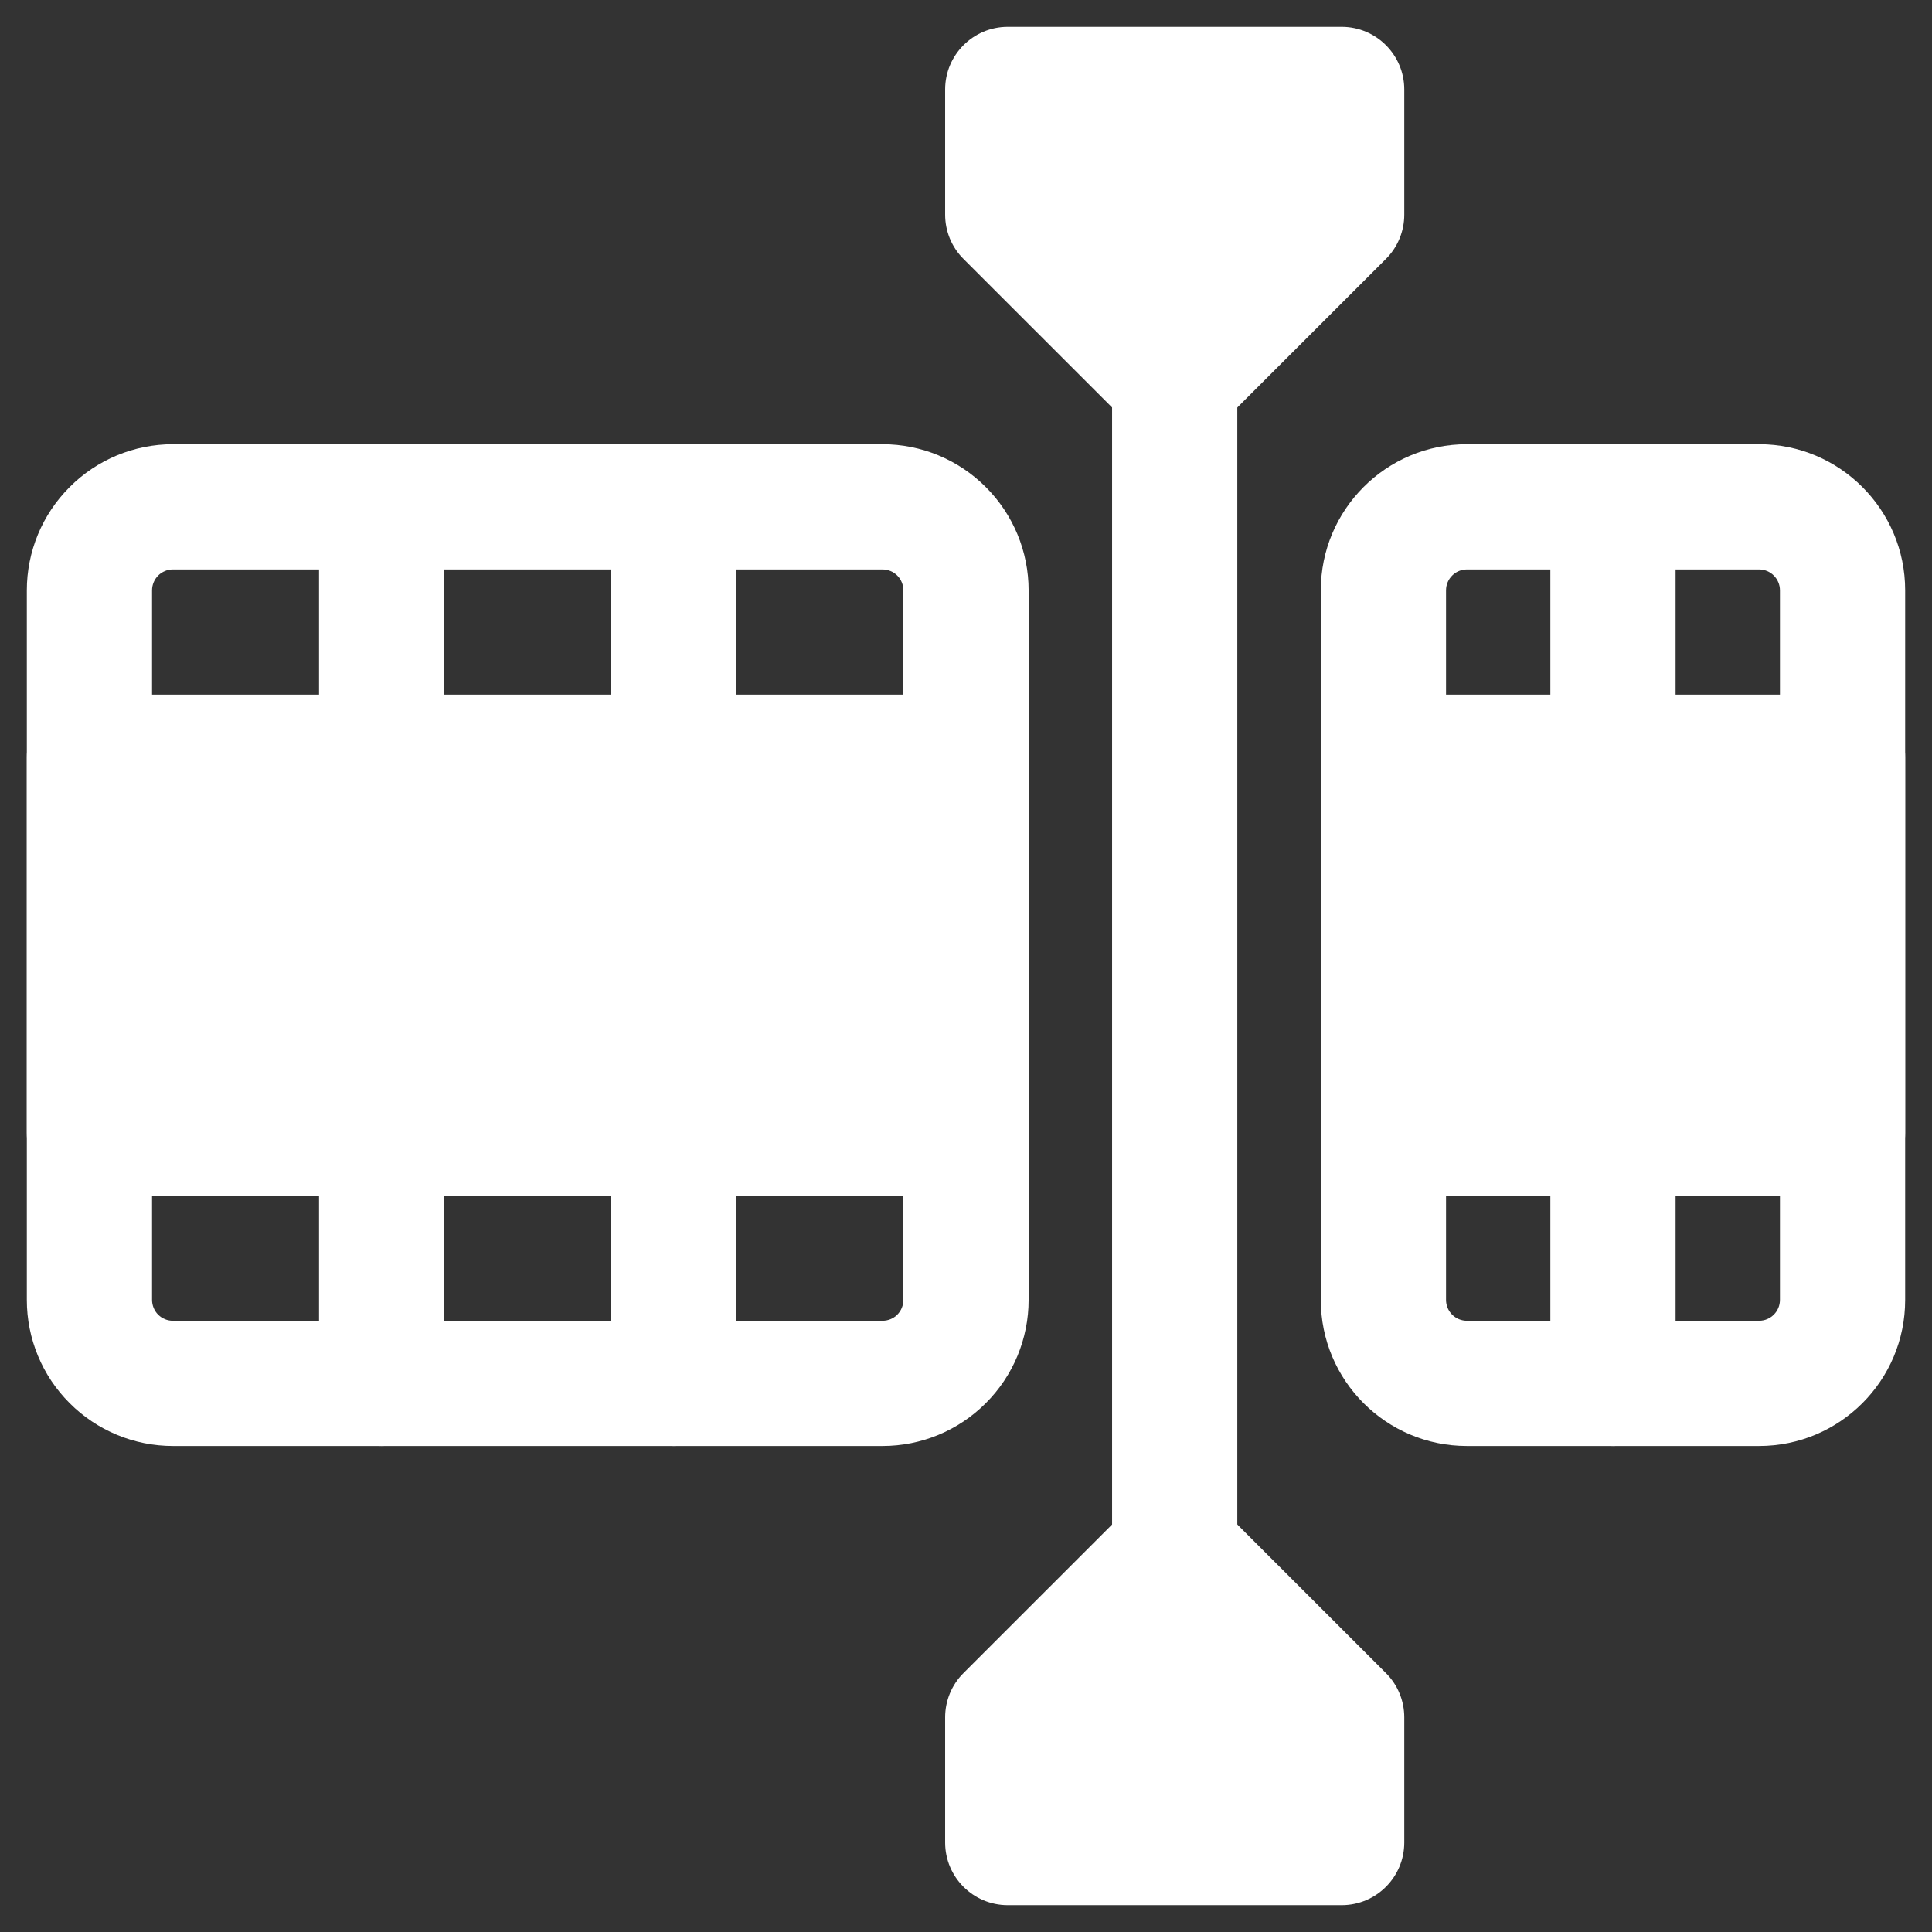 <svg width="54" height="54" viewBox="0 0 54 54" fill="none" xmlns="http://www.w3.org/2000/svg">
<rect x="0" y="0" width="54" height="54" fill="#333333" stroke="none"/>
<path fill-rule="evenodd" clip-rule="evenodd" d="M0.75 16.5C0.75 15.417 1.179 14.379 1.947 13.614C2.712 12.846 3.751 12.416 4.833 12.416H24.667C25.749 12.416 26.788 12.846 27.553 13.614C28.321 14.379 28.75 15.417 28.75 16.5V36.333C28.75 37.416 28.321 38.454 27.553 39.219C26.788 39.987 25.749 40.416 24.667 40.416H4.833C3.751 40.416 2.712 39.987 1.947 39.219C1.179 38.454 0.75 37.416 0.75 36.333V16.5ZM4.25 16.5V36.333C4.25 36.487 4.311 36.636 4.42 36.746C4.53 36.856 4.679 36.916 4.833 36.916H24.667C24.821 36.916 24.97 36.856 25.08 36.746C25.189 36.636 25.25 36.487 25.25 36.333V16.5C25.25 16.346 25.189 16.197 25.08 16.087C24.97 15.977 24.821 15.916 24.667 15.916H4.833C4.679 15.916 4.53 15.977 4.42 16.087C4.311 16.197 4.25 16.346 4.25 16.5Z" fill="white"/>
<path fill-rule="evenodd" clip-rule="evenodd" d="M36.917 16.5C36.917 14.246 38.744 12.416 41 12.416H49.167C51.423 12.416 53.25 14.246 53.25 16.5V36.333C53.25 38.587 51.423 40.416 49.167 40.416H41C38.744 40.416 36.917 38.587 36.917 36.333V16.5ZM40.417 16.5V36.333C40.417 36.655 40.678 36.916 41 36.916H49.167C49.489 36.916 49.75 36.655 49.75 36.333V16.5C49.75 16.178 49.489 15.916 49.167 15.916H41C40.678 15.916 40.417 16.178 40.417 16.5Z" fill="white"/>
<path fill-rule="evenodd" clip-rule="evenodd" d="M2.5 19.416H27C27.966 19.416 28.75 20.201 28.75 21.166V31.666C28.75 32.633 27.966 33.416 27 33.416H2.5C1.534 33.416 0.75 32.633 0.75 31.666V21.166C0.75 20.201 1.534 19.416 2.5 19.416Z" fill="white"/>
<path fill-rule="evenodd" clip-rule="evenodd" d="M38.667 19.416H51.5C52.466 19.416 53.25 20.201 53.25 21.166V31.666C53.25 32.633 52.466 33.416 51.5 33.416H38.667C37.701 33.416 36.917 32.633 36.917 31.666V21.166C36.917 20.201 37.701 19.416 38.667 19.416Z" fill="white"/>
<path fill-rule="evenodd" clip-rule="evenodd" d="M28.167 0.75H37.5C38.466 0.75 39.25 1.534 39.25 2.5V6C39.25 6.464 39.066 6.91 38.737 7.237L34.07 11.903C33.386 12.587 32.28 12.587 31.597 11.903L26.93 7.237C26.601 6.91 26.417 6.464 26.417 6V2.5C26.417 1.534 27.201 0.75 28.167 0.75Z" fill="white"/>
<path fill-rule="evenodd" clip-rule="evenodd" d="M26.417 51.5V48C26.417 47.536 26.601 47.09 26.93 46.763L31.597 42.097C32.28 41.413 33.386 41.413 34.07 42.097L38.737 46.763C39.066 47.09 39.25 47.536 39.25 48V51.5C39.25 52.466 38.466 53.25 37.5 53.25H28.167C27.201 53.25 26.417 52.466 26.417 51.5Z" fill="white"/>
<path fill-rule="evenodd" clip-rule="evenodd" d="M8.917 14.166C8.917 13.2 9.701 12.416 10.667 12.416C11.633 12.416 12.417 13.2 12.417 14.166V21.166C12.417 22.133 11.633 22.916 10.667 22.916C9.701 22.916 8.917 22.133 8.917 21.166V14.166Z" fill="white"/>
<path fill-rule="evenodd" clip-rule="evenodd" d="M8.917 31.666C8.917 30.701 9.701 29.916 10.667 29.916C11.633 29.916 12.417 30.701 12.417 31.666V38.666C12.417 39.633 11.633 40.416 10.667 40.416C9.701 40.416 8.917 39.633 8.917 38.666V31.666Z" fill="white"/>
<path fill-rule="evenodd" clip-rule="evenodd" d="M17.083 14.166C17.083 13.2 17.867 12.416 18.833 12.416C19.799 12.416 20.583 13.2 20.583 14.166V21.166C20.583 22.133 19.799 22.916 18.833 22.916C17.867 22.916 17.083 22.133 17.083 21.166V14.166Z" fill="white"/>
<path fill-rule="evenodd" clip-rule="evenodd" d="M43.333 14.166C43.333 13.2 44.117 12.416 45.083 12.416C46.049 12.416 46.833 13.2 46.833 14.166V21.166C46.833 22.133 46.049 22.916 45.083 22.916C44.117 22.916 43.333 22.133 43.333 21.166V14.166Z" fill="white"/>
<path fill-rule="evenodd" clip-rule="evenodd" d="M17.083 31.666C17.083 30.701 17.867 29.916 18.833 29.916C19.799 29.916 20.583 30.701 20.583 31.666V38.666C20.583 39.633 19.799 40.416 18.833 40.416C17.867 40.416 17.083 39.633 17.083 38.666V31.666Z" fill="white"/>
<path fill-rule="evenodd" clip-rule="evenodd" d="M43.333 31.666C43.333 30.701 44.117 29.916 45.083 29.916C46.049 29.916 46.833 30.701 46.833 31.666V38.666C46.833 39.633 46.049 40.416 45.083 40.416C44.117 40.416 43.333 39.633 43.333 38.666V31.666Z" fill="white"/>
<path fill-rule="evenodd" clip-rule="evenodd" d="M34.583 43.333C34.583 44.299 33.799 45.083 32.833 45.083C31.867 45.083 31.083 44.299 31.083 43.333V10.666C31.083 9.7 31.867 8.916 32.833 8.916C33.799 8.916 34.583 9.7 34.583 10.666V43.333Z" fill="white"/>
</svg>
